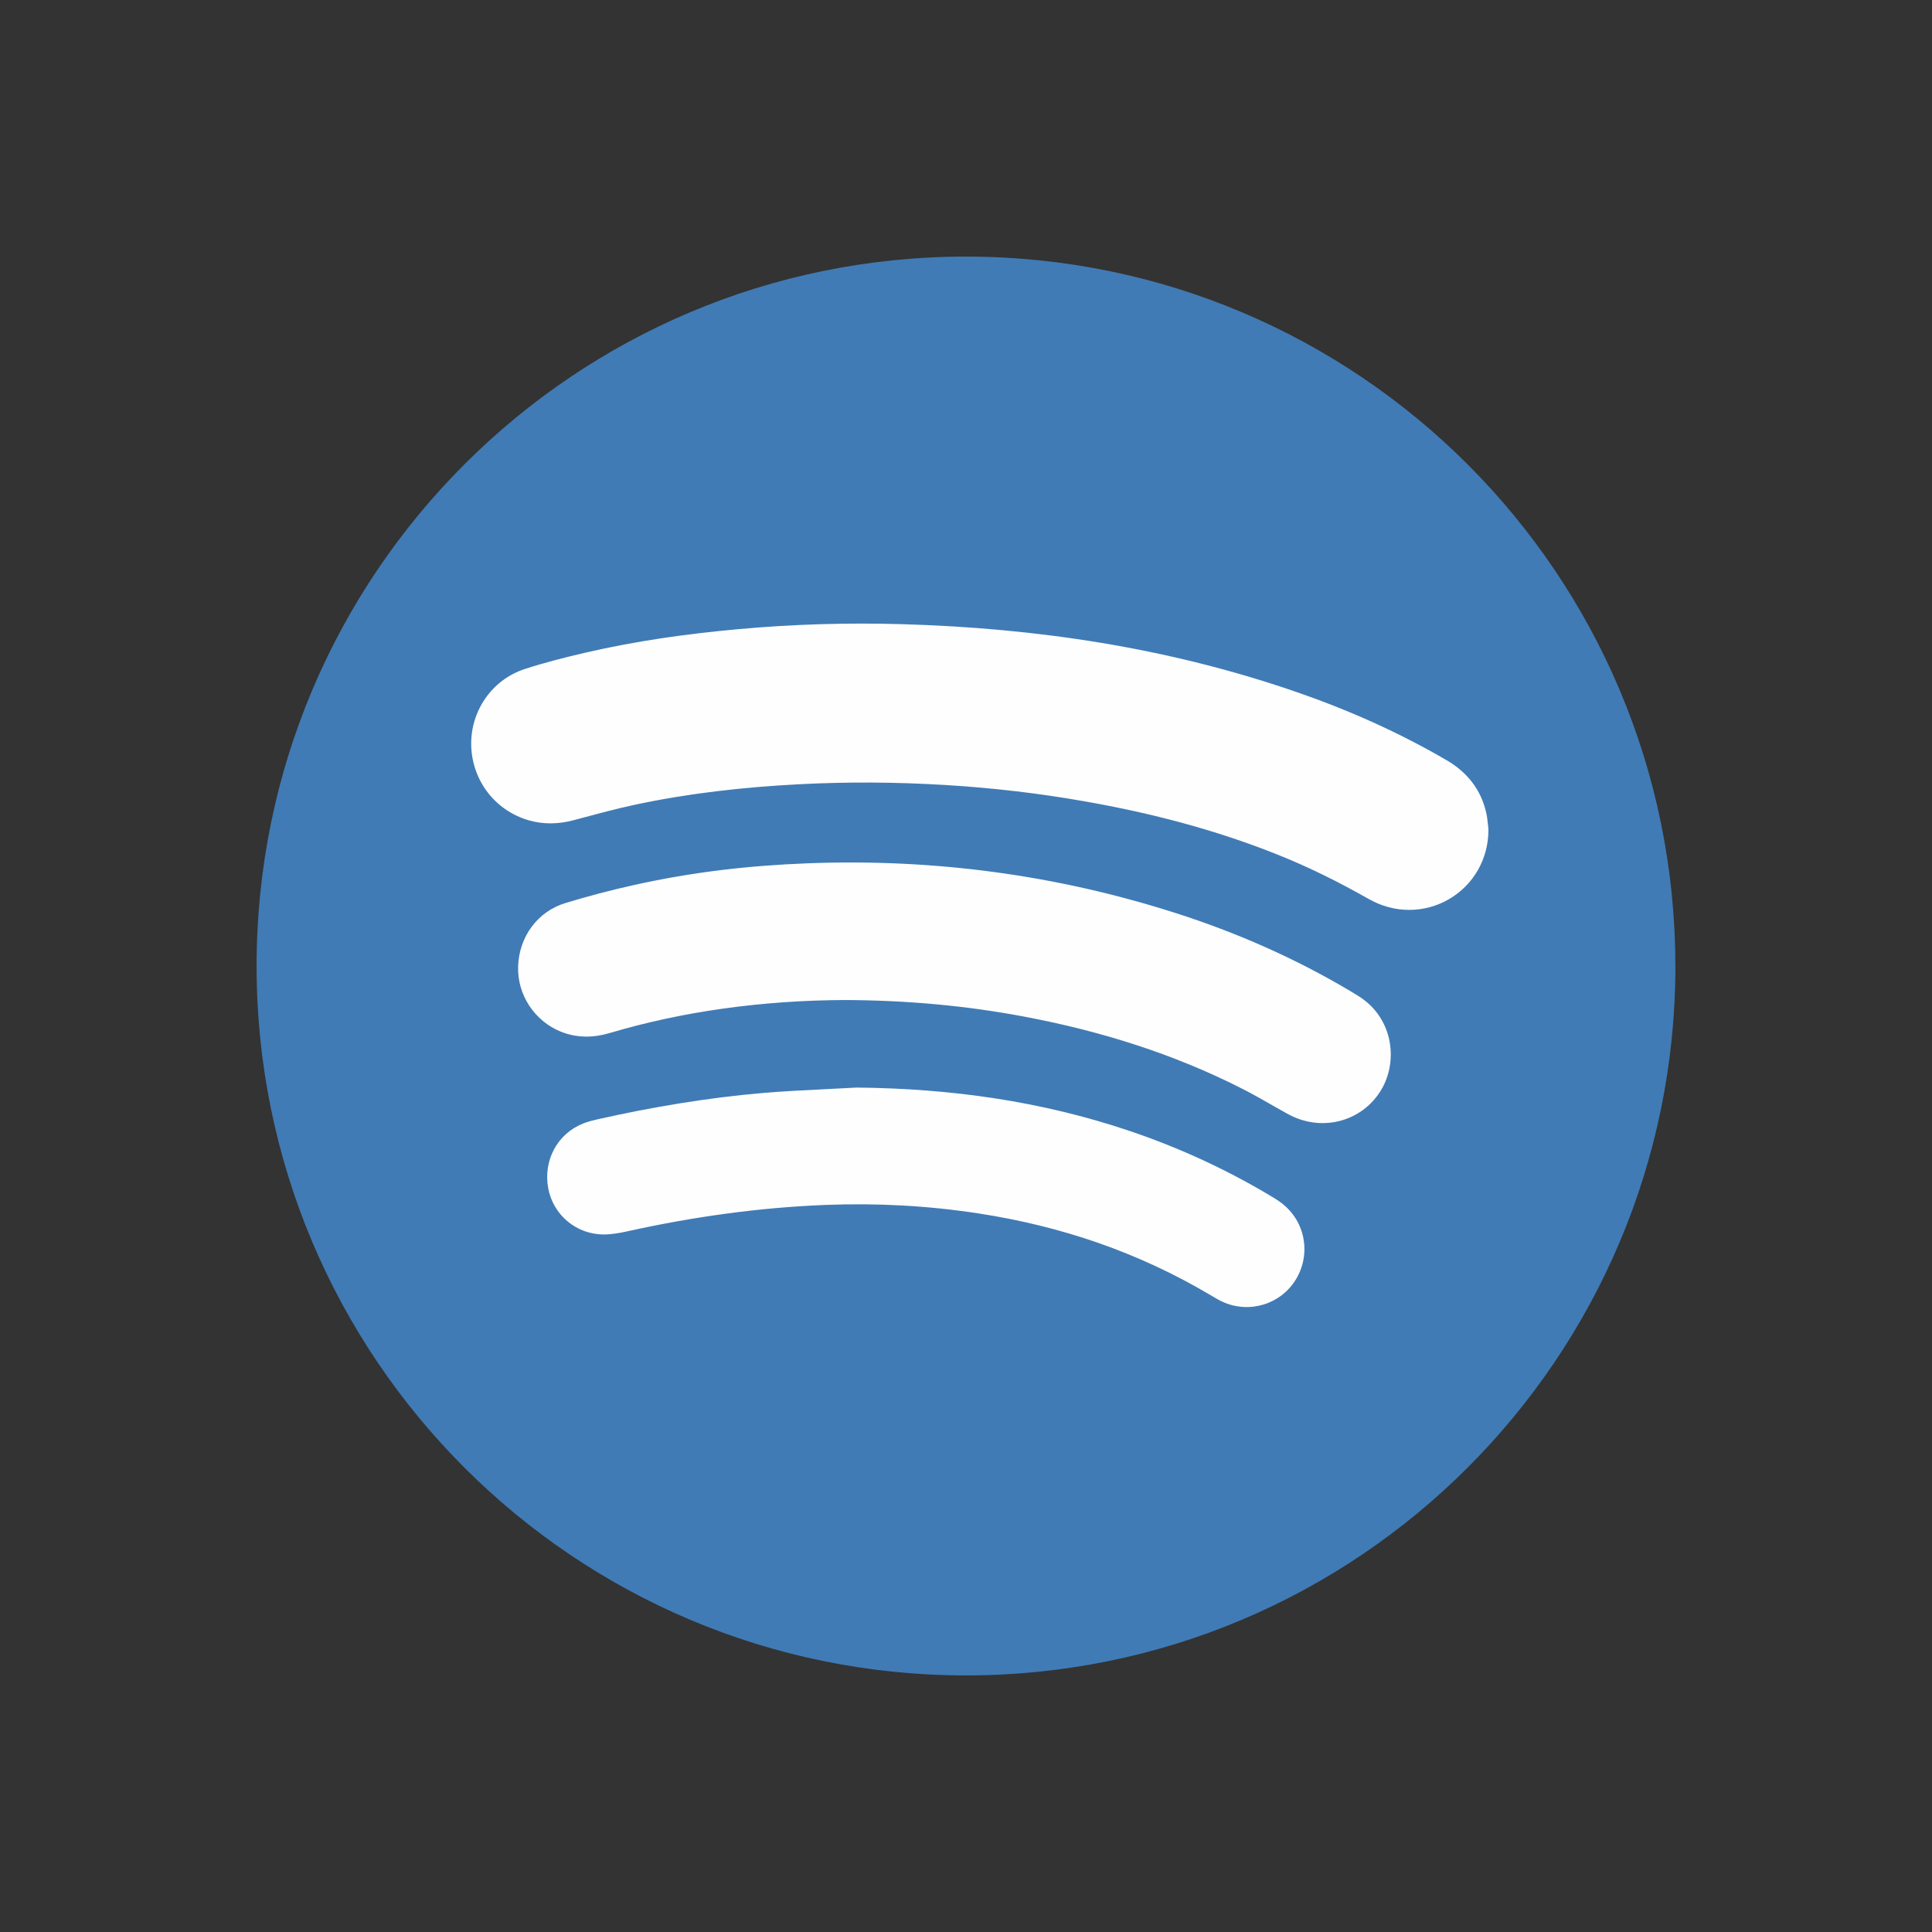 <?xml version="1.0" ?><!DOCTYPE svg  PUBLIC '-//W3C//DTD SVG 1.1//EN'  'http://www.w3.org/Graphics/SVG/1.1/DTD/svg11.dtd'><svg height="2048px" style="shape-rendering:geometricPrecision; text-rendering:geometricPrecision; image-rendering:optimizeQuality; fill-rule:evenodd; clip-rule:evenodd" viewBox="0 0 2048 2048" width="2048px" xml:space="preserve" xmlns="http://www.w3.org/2000/svg" xmlns:xlink="http://www.w3.org/1999/xlink"><rect x="0" y="0" width="2048" height="2048" fill="#333333" stroke="none"/><defs><style type="text/css">
   <![CDATA[
    .fil2 {fill:none}
    .fil0 {fill:#407BB5}
    .fil1 {fill:#FEFEFE}
   ]]>
  </style></defs><g id="Layer_x0020_1"><path class="fil0" d="M1775.94 1024c-0.001,-207.698 -84.149,-395.697 -220.195,-531.745 -136.086,-136.086 -324.089,-220.257 -531.743,-220.257 -207.654,0 -395.658,84.171 -531.743,220.257 -136.086,136.087 -220.257,324.086 -220.257,531.745 0,207.654 84.171,395.658 220.257,531.743 136.086,136.086 324.089,220.257 531.743,220.257 207.657,0 395.658,-84.171 531.745,-220.257 136.086,-136.086 220.257,-324.089 220.257,-531.743l-0.063 0z"/><path class="fil1" d="M1533.68 805.973c-25.332,-14.78 -51.451,-28.16 -78.266,-40.283 -26.358,-11.916 -53.602,-22.644 -81.626,-32.317 -67.885,-23.438 -136.789,-40.368 -206.509,-51.934 -69.573,-11.543 -140.124,-17.768 -211.412,-19.808 -28.922,-0.828 -57.83,-0.819 -86.71,0.057 -28.906,0.874 -57.82,2.62 -86.726,5.258 -27.729,2.53 -54.888,5.666 -81.253,9.638 -26.829,4.042 -53.702,9.041 -80.628,15.266 -10.763,2.487 -21.548,5.096 -32.309,7.959 -11.134,2.961 -21.978,6.103 -32.329,9.515 -17.391,5.732 -31.67,16.917 -41.541,31.165 -9.957,14.372 -15.357,31.895 -14.844,50.063 0.522,18.482 6.842,35.602 17.426,49.381 10.641,13.848 25.581,24.361 43.273,29.538 8.061,2.357 16.084,3.399 24.113,3.311 8.036,-0.089 15.874,-1.254 23.589,-3.315l7.785 -2.086c18.565,-4.98 37.147,-9.965 55.912,-14.017 28.831,-6.227 57.859,-10.96 87.041,-14.515 29.605,-3.607 59.067,-6.006 88.422,-7.524 26.089,-1.35 51.932,-1.935 77.536,-1.793 25.475,0.142 51.309,1.019 77.477,2.591 24.783,1.487 49.669,3.685 74.646,6.612 24.374,2.856 48.81,6.435 73.287,10.75 35.498,6.262 70.28,13.824 104.126,23.058 34.023,9.282 67.663,20.368 100.823,33.663 16.749,6.716 32.967,14.004 48.761,21.755 15.793,7.752 31.58,16.175 47.368,25.11 13.773,7.793 28.274,11.388 42.363,11.446 15.194,0.063 29.811,-3.991 42.459,-11.336 12.687,-7.365 23.448,-18.043 30.891,-31.198 6.893,-12.184 10.929,-26.466 10.994,-42.169l-0.125 -2.062c-0.085,-0.656 -0.273,-2.451 -0.463,-4.277 -0.403,-3.834 -0.806,-7.669 -1.765,-11.928 -2.802,-12.466 -7.923,-23.261 -15.116,-32.578 -7.119,-9.223 -16.084,-16.815 -26.672,-22.995z"/><path class="fil1" d="M1246.56 967.977c-63.476,-20.345 -127.741,-34.826 -192.77,-43.584 -64.997,-8.754 -130.781,-11.797 -197.335,-9.27 -31.326,1.188 -62.163,3.54 -92.421,7.243 -30.308,3.709 -60.791,8.869 -91.471,15.684 -12.597,2.797 -24.98,5.785 -37.108,8.967 -11.949,3.136 -23.98,6.546 -36.071,10.238 -14.924,4.556 -27.137,13.513 -35.794,25.179 -8.763,11.806 -13.85,26.376 -14.365,41.913 -0.498,14.985 3.817,29.496 11.764,41.635 7.923,12.103 19.473,21.932 33.476,27.604 8.542,3.461 17.288,5.108 26.152,5.241 8.524,0.128 16.948,-1.182 25.237,-3.641 39.848,-11.826 80.169,-20.329 120.502,-25.996 43.389,-6.097 86.666,-8.933 129.294,-9.115 33.24,0.143 65.518,1.65 97.25,4.587 31.52,2.917 62.639,7.291 93.764,13.182 40.147,7.599 79.605,17.44 118.191,30.044 38.342,12.526 75.834,27.82 112.293,46.403 11.687,5.955 23.161,12.521 34.63,19.081l12.534 7.067c17.723,9.996 37.316,12.359 55.082,8.001 18.032,-4.423 34.124,-15.646 44.526,-32.738 9.659,-15.879 12.948,-36.447 8.243,-55.664 -4.234,-17.294 -14.766,-33.559 -32.715,-44.523l-0.446 -0.273c-3.038,-1.858 -6.103,-3.733 -8.235,-4.997 -28.98,-17.236 -58.948,-32.648 -89.812,-46.373 -30.756,-13.676 -62.248,-25.592 -94.394,-35.892z"/><path class="fil1" d="M1054.66 1164.3c-47.737,-7.345 -96.365,-10.911 -145.741,-11.43l-1 0c-10.997,0.617 -20.649,1.091 -30.3,1.564 -23.244,1.137 -46.491,2.277 -68.229,4.116 -29.252,2.474 -58.724,6.207 -88.361,10.977 -29.297,4.716 -58.374,10.421 -87.256,16.904 -2.269,0.509 -4.643,1.067 -7.444,1.838l-0.063 0c-2.794,0.77 -5.567,1.656 -8.268,2.741 -13.69,5.503 -24.266,15.296 -30.764,27.478 -6.433,12.06 -8.791,26.361 -6.118,41.01 2.613,14.309 10.204,26.719 20.85,35.468 10.546,8.667 24.074,13.773 38.711,13.613 4.468,-0.048 8.841,-0.497 13.122,-1.162 4.02,-0.625 7.91,-1.433 11.716,-2.272 34.426,-7.622 69.151,-13.895 104.209,-18.624 34.919,-4.71 70.005,-7.857 105.26,-9.242 27.124,-1.065 54.269,-0.881 81.419,0.601 26.787,1.463 53.753,4.25 80.894,8.405 43.821,6.712 86.217,17.037 127.065,31.294 40.859,14.262 80.386,32.518 118.473,55.094l0.011 -0.019 1.896 1.133c3.84,2.303 7.697,4.619 11.928,6.484 14.17,6.257 29.539,6.752 43.318,2.406 13.845,-4.368 26.122,-13.657 34.013,-26.933 8.023,-13.492 10.402,-28.854 7.65,-43.232 -2.747,-14.35 -10.652,-27.707 -23.199,-37.237 -4.363,-3.313 -8.22,-5.604 -12.058,-7.881l-1.142 -0.678 -0.011 0.019c-23.425,-13.95 -47.51,-26.581 -72.233,-37.917 -24.716,-11.333 -50.006,-21.341 -75.844,-30.054 -46.959,-15.837 -94.485,-27.078 -142.504,-34.466z"/></g><rect class="fil2" height="2048" width="2048"/></svg>
